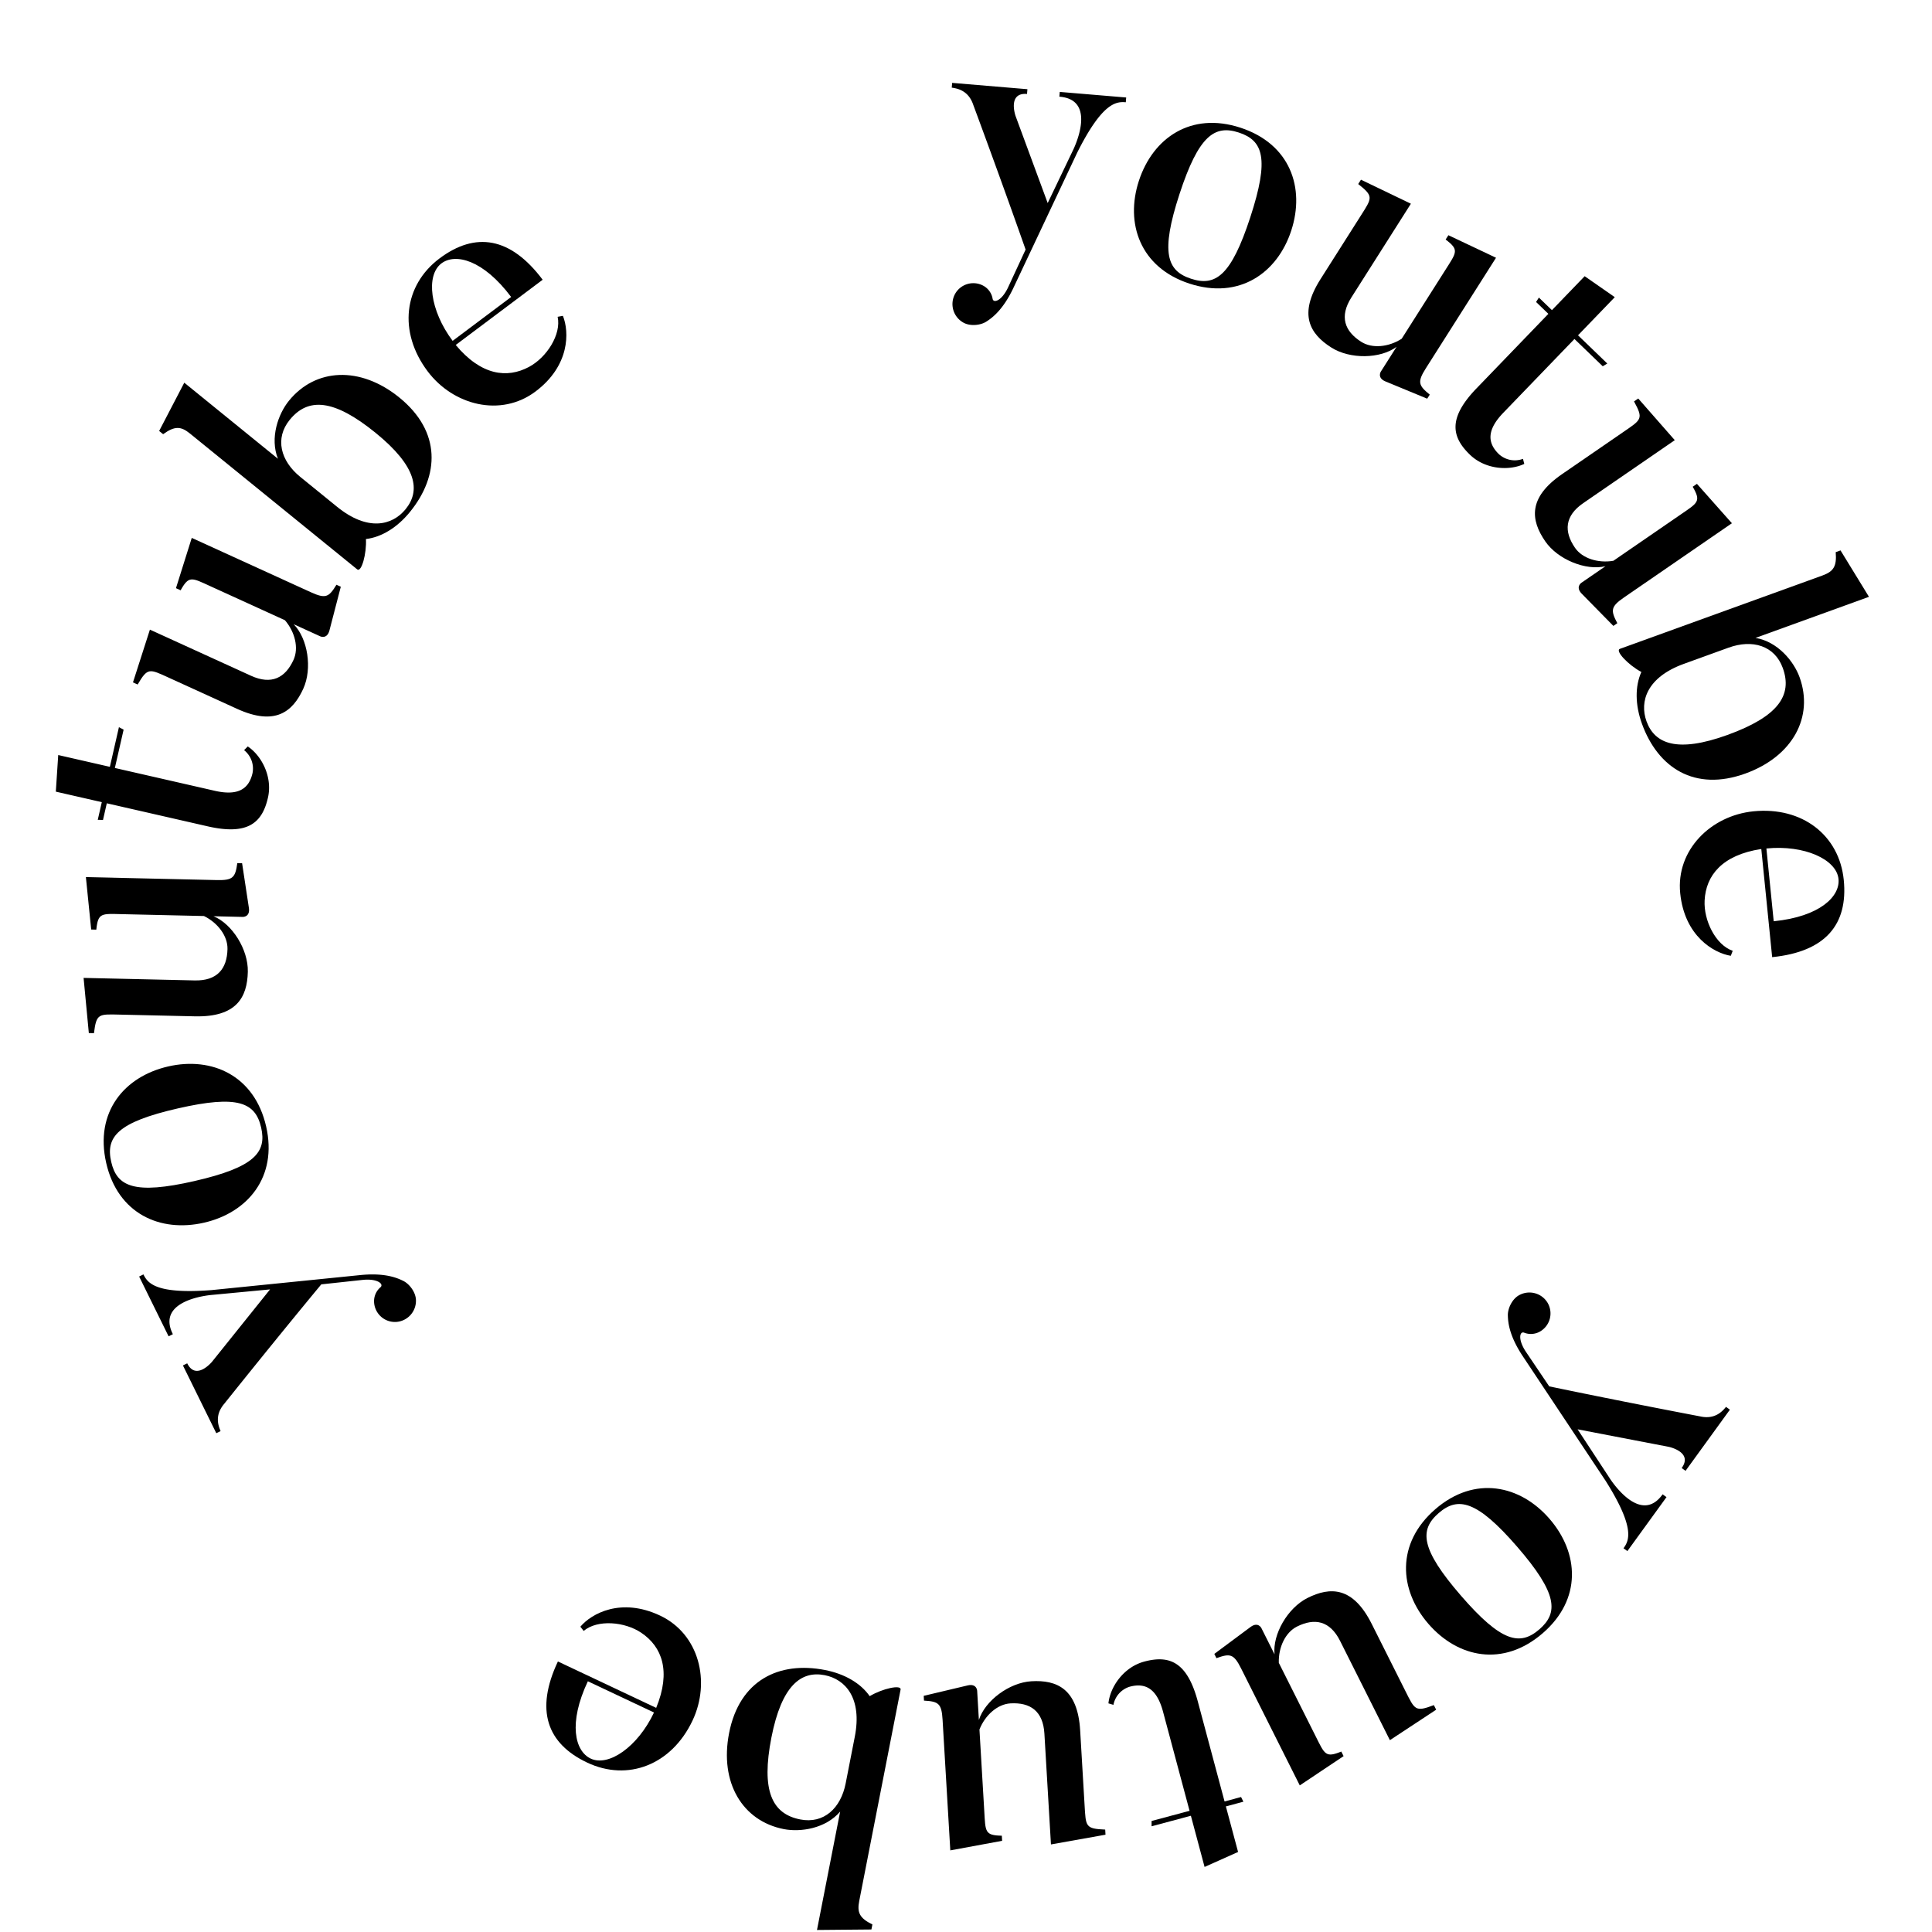 <svg xmlns="http://www.w3.org/2000/svg" width="1080" height="1080" viewBox="0 0 1080 1080"><title>youtube</title><g id="Layer_2" class="text" data-name="Layer 2"><path d="M77.779,713.588l2.4-1.182c2.362,4.799,6.767,11.149,37.969,8.776l83.785-8.46c12.824-1.203,19.643,1.401,23.307,3.218,3.579,1.645,7.224,6.453,7.281,10.896a11.845,11.845,0,0,1-11.267,12.149,11.681,11.681,0,0,1-12.149-11.268,10.254,10.254,0,0,1,3.639-8.18c1.891-1.783-1.765-4.882-9.887-4.077l-23.256,2.507c-27.115,32.73-54.237,66.742-54.237,66.742-5.68,6.63-3.153,12.626-2.059,15.281l-2.4,1.182-18.651-37.88,2.399-1.182c4.894,9.941,13.847-.855,13.847-.855l32.46-40.473-32.145,3.05s-32.141,2.196-22.179,21.994l-2.399,1.182Z"/><path d="M148.774,629.68c6.479,28.31-10.328,48.227-34.727,53.81-24.585,5.625-48.194-5.045-54.673-33.355-6.52-28.496,10.1-48.371,34.685-53.997C118.458,590.557,142.254,601.184,148.774,629.68ZM62.169,649.496c3.153,13.783,12.841,18.427,46.552,10.713s40.414-16.108,37.261-29.891c-3.197-13.969-12.841-18.426-46.552-10.712S58.973,635.528,62.169,649.496Z"/><path d="M135.333,482.548l3.823,25.122c.651,4.983-3.359,4.892-3.359,4.892l-16.428-.374c10.415,4.25,19.452,18.598,19.17,31.014-.326,14.326-6.314,25.464-29.616,24.934l-41.831-.953c-12.034-.274-13.171-.682-14.569,10.371l-2.865-.065-2.929-30.835,62.078,1.413c12.607.287,18.111-6.467,18.363-17.546.165-7.258-5.399-14.647-13.148-18.455l-45.651-1.04c-11.651-.265-13.549-.882-14.53,8.651l-2.865-.065-2.964-29.307,73.157,1.666c9.168.208,10.354-1.484,11.491-9.485Z"/><path d="M138.493,417.262c7.659,5.081,13.972,16.91,11.292,28.645-3.191,13.97-11.108,21.176-33.646,16.029l-56.438-12.89-2.127,9.313-2.922-.08,2.255-9.872-25.704-5.871,1.343-20.467,28.871,6.594L66.48,406.498l2.623,1.383-4.892,21.421L120.09,442.064c12.666,2.893,18.987-.759,21.072-9.886a13.17,13.17,0,0,0-4.712-12.835Z"/><path d="M190.511,327.987l-6.392,24.596c-1.367,4.836-5.018,3.171-5.018,3.171l-14.949-6.821c7.895,8.013,10.543,24.763,5.388,36.062-5.948,13.037-15.843,20.914-37.05,11.237l-38.068-17.37c-10.951-4.997-11.836-5.821-17.479,3.786l-2.607-1.19,9.467-29.493,56.494,25.777c11.473,5.235,19.195,1.198,23.795-8.884,3.015-6.605.814-15.59-4.807-22.145l-41.545-18.956c-10.604-4.838-12.104-6.153-16.765,2.221l-2.607-1.19,8.832-28.102,66.576,30.378c8.344,3.807,10.101,2.718,14.301-4.186Z"/><path d="M229.202,286.143c-7.106,8.75-15.919,14.145-24.64,15.184.446,8.239-2.526,18.869-4.899,16.942l-93.429-75.885c-5.043-4.096-8.472-4.419-15.041.336l-2.225-1.807,14.045-26.989,52.35,42.52c-4.599-11.611.126-25.003,6.148-32.419,14.815-18.241,39.801-19.607,61.749-1.78C246.692,241.275,245.705,265.825,229.202,286.143ZM161.94,234.71c-8.432,10.381-5.093,22.938,5.881,31.852l20.614,16.743c17.055,13.852,30.835,10.523,38.303,1.328,8.432-10.381,6.354-23.884-16.781-42.674C186.524,222.927,172.178,222.104,161.94,234.71Z"/><path d="M314.665,176.555c3.632,8.98,3.939,27.856-15.317,42.302-19.409,14.562-46.006,7.763-60.338-11.341-16.51-22.008-13.342-48.03,6.68-63.05s39.662-12.08,57.662,11.915l-48.6,36.46c14.217,17.041,28.699,18.834,40.964,12.261,9.896-5.274,18.148-18.153,16.007-28.011Zm-28.928-10.543c-15.593-20.785-31.145-24.643-38.939-18.795-8.864,6.65-6.493,26.367,6.233,43.331Z"/><path d="M629.544,54.502l-.224,2.666c-5.331-.448-13.042.055-27.087,28.018l-35.923,76.166c-5.577,11.61-11.323,16.113-14.768,18.316-3.254,2.219-9.252,2.866-13.09.626a11.845,11.845,0,0,1-4.607-15.917,11.682,11.682,0,0,1,15.917-4.606,10.259,10.259,0,0,1,5.136,7.333c.554,2.539,5.093,1.003,8.588-6.372l9.835-21.223c-14.078-40.103-29.251-80.873-29.251-80.873-2.756-8.284-9.197-9.209-12.036-9.639l.224-2.666,42.074,3.534-.224,2.666c-11.042-.928-6.402,12.308-6.402,12.308l17.961,48.673L599.616,84.39s14.68-28.676-7.421-30.341l.224-2.666Z"/><path d="M664.905,158.538C637.3,149.52,628.875,124.86,636.646,101.069c7.831-23.973,29.13-38.722,56.735-29.704,27.786,9.077,36.27,33.556,28.439,57.528C714.05,152.684,692.691,167.614,664.905,158.538Zm27.586-84.449c-13.438-4.39-22.405,1.524-33.144,34.395s-6.992,42.939,6.447,47.329c13.621,4.449,22.406-1.524,33.144-34.396S706.112,78.538,692.491,74.089Z"/><path d="M797.813,222.864l-23.485-9.705c-4.604-2.018-2.453-5.405-2.453-5.405l8.807-13.872c-9.02,6.721-25.974,7.047-36.458.391-12.098-7.68-18.543-18.561-6.05-38.239L760.6,120.709c6.452-10.162,7.389-10.925-1.353-17.832l1.536-2.42,27.915,13.422-33.28,52.423c-6.759,10.646-3.819,18.849,5.536,24.788,6.13,3.891,15.331,2.943,22.595-1.724l24.474-38.551c6.246-9.839,7.755-11.146.099-16.911l1.536-2.419,26.625,12.602-39.22,61.778c-4.916,7.742-4.078,9.632,2.185,14.739Z"/><path d="M852.081,259.326c-8.306,3.935-21.696,3.233-30.361-5.121-10.315-9.946-12.399-20.448,3.647-37.09l40.182-41.676-6.877-6.63,1.576-2.461,7.29,7.029,18.301-18.981,16.834,11.719-20.555,21.319,16.367,15.781-2.539,1.532-15.817-15.251-39.784,41.263c-9.018,9.353-9.155,16.652-2.416,23.15a13.172,13.172,0,0,0,13.425,2.593Z"/><path d="M901.885,349.891l-17.804-18.133c-3.444-3.66-.139-5.934-.139-5.934l13.539-9.31c-10.932,2.648-26.657-3.696-33.694-13.929-8.119-11.807-9.784-24.343,9.422-37.551l34.476-23.709c9.918-6.82,11.079-7.155,5.745-16.936l2.361-1.623,20.421,23.288L885.049,281.24c-10.391,7.145-10.9,15.844-4.622,24.975,4.114,5.982,12.951,8.716,21.463,7.269l37.624-25.875c9.602-6.604,11.502-7.214,6.719-15.519l2.361-1.623,19.555,22.029L907.856,333.959c-7.557,5.197-7.527,7.263-3.768,14.416Z"/><path d="M917.857,404.582c-3.839-10.599-3.924-20.932-.322-28.942-7.292-3.862-14.872-11.886-11.998-12.927l113.175-40.99c6.107-2.212,8.151-4.984,7.46-13.065l2.694-.976,15.898,25.942-63.413,22.967c12.321,2.04,21.367,12.988,24.62,21.97,8.003,22.096-3.696,44.216-30.283,53.845C947.305,442.687,926.77,429.193,917.857,404.582Zm78.735-31.159c-4.555-12.575-17.038-16.182-30.331-11.367l-24.971,9.044c-20.658,7.482-24.903,21.009-20.869,32.147,4.554,12.575,17.198,17.75,45.223,7.6C994.027,400.566,1002.123,388.693,996.593,373.424Z"/><path d="M967.531,534.299c-9.563-1.536-25.881-11.034-28.288-34.987-2.426-24.144,17.146-43.393,40.91-45.781,27.376-2.751,48.012,13.418,50.515,38.322s-10.171,40.196-40.019,43.195l-6.075-60.455c-21.938,3.356-30.963,14.825-31.679,28.723-.603,11.198,6.153,24.921,15.699,28.187Zm23.983-19.309c25.855-2.598,37.199-13.916,36.226-23.611-1.108-11.026-19.212-19.193-40.313-17.072Z"/><path d="M909.715,867.065l-2.166-1.57c3.141-4.331,6.697-11.191-9.976-37.673l-46.619-70.136c-7.055-10.776-7.936-18.023-8.042-22.111-.217-3.933,2.332-9.401,6.233-11.528a11.846,11.846,0,0,1,16.007,4.287,11.682,11.682,0,0,1-4.288,16.007,10.259,10.259,0,0,1-8.933.604c-2.46-.839-3.492,3.841,1.014,10.646l13.08,19.393c41.607,8.687,84.352,16.782,84.352,16.782,8.516,1.925,12.638-3.11,14.475-5.318l2.165,1.569-24.782,34.188-2.165-1.57c6.504-8.972-7.226-11.844-7.226-11.844l-50.95-9.796,17.714,26.999s16.955,27.393,29.809,9.337l2.166,1.57Z"/><path d="M802.375,843.63c21.957-19.01,47.434-13.519,63.817,5.405,16.508,19.067,18.169,44.924-3.788,63.933-22.102,19.135-47.453,13.789-63.962-5.279C782.06,888.765,780.273,862.764,802.375,843.63Zm58.153,67.172c10.69-9.255,10.243-19.988-12.393-46.135s-33.194-28.125-43.884-18.87c-10.834,9.379-10.243,19.987,12.393,46.134S849.694,920.181,860.528,910.802Z"/><path d="M678.804,924.539l20.401-15.151c4.098-2.911,5.896.676,5.896.676l7.369,14.687c-1.127-11.192,7.312-25.9,18.413-31.47,12.809-6.426,25.454-6.357,35.907,14.477l18.764,37.4c5.397,10.759,5.57,11.954,15.989,8.01l1.285,2.562-25.867,17.039-27.846-55.502c-5.654-11.271-14.201-12.969-24.106-7.999-6.489,3.255-10.408,11.635-10.141,20.264l20.478,40.816c5.226,10.417,5.57,12.382,14.452,8.781l1.285,2.562-24.501,16.354-32.814-65.407c-4.113-8.197-6.164-8.451-13.765-5.707Z"/><path d="M619.624,952.193c.915-9.146,8.426-20.253,20.054-23.365,13.843-3.704,23.913-.07,29.89,22.263l14.966,55.925,9.229-2.469,1.295,2.62-9.782,2.617,6.816,25.471-18.725,8.374-7.656-28.608-21.964,5.878-.003-2.967,21.226-5.68-14.817-55.371c-3.358-12.551-9.541-16.435-18.585-14.015a13.171,13.171,0,0,0-9.148,10.162Z"/><path d="M516.358,947.984l24.725-5.863c4.914-1.056,5.15,2.949,5.15,2.949l.97,16.401c3.385-10.726,16.946-20.905,29.343-21.639,14.304-.846,25.895,4.211,27.27,27.479l2.47,41.768c.71,12.016.397,13.182,11.525,13.672l.169,2.861-30.491,5.439-3.665-61.984c-.744-12.587-7.926-17.521-18.987-16.867-7.247.428-14.156,6.578-17.317,14.612l2.694,45.582c.688,11.634.229,13.574,9.81,13.774l.169,2.861-28.966,5.349-4.318-73.046c-.541-9.154-2.325-10.197-10.392-10.677Z"/><path d="M461.187,933.548c11.062,2.164,19.965,7.41,24.979,14.621,7.064-4.264,17.845-6.633,17.258-3.633l-23.109,118.125c-1.247,6.375.077,9.555,7.361,13.121l-.55,2.812-30.424.277,12.948-66.188c-8.091,9.514-22.133,11.634-31.508,9.8-23.062-4.512-36.004-25.928-30.575-53.678C413.362,939.182,435.499,928.523,461.187,933.548Zm-13.812,83.54c13.125,2.567,22.643-6.278,25.357-20.153l5.1-26.062c4.218-21.562-5.193-32.164-16.818-34.438-13.125-2.567-24.069,5.609-29.792,34.859C425.424,1000.918,431.437,1013.97,447.374,1017.088Z"/><path d="M324.423,909.341c6.243-7.406,22.788-16.498,44.558-6.222,21.942,10.358,28.358,37.049,18.163,58.647-11.744,24.879-36.233,34.236-58.865,23.552s-29.211-29.423-16.406-56.549l54.942,25.936c8.424-20.531,3.244-34.174-8.299-41.947-9.287-6.285-24.528-7.564-32.244-1.065Zm4.194,30.501c-11.092,23.498-7.236,39.051,1.575,43.21,10.02,4.73,26.346-6.578,35.398-25.756Z"/></g></svg>